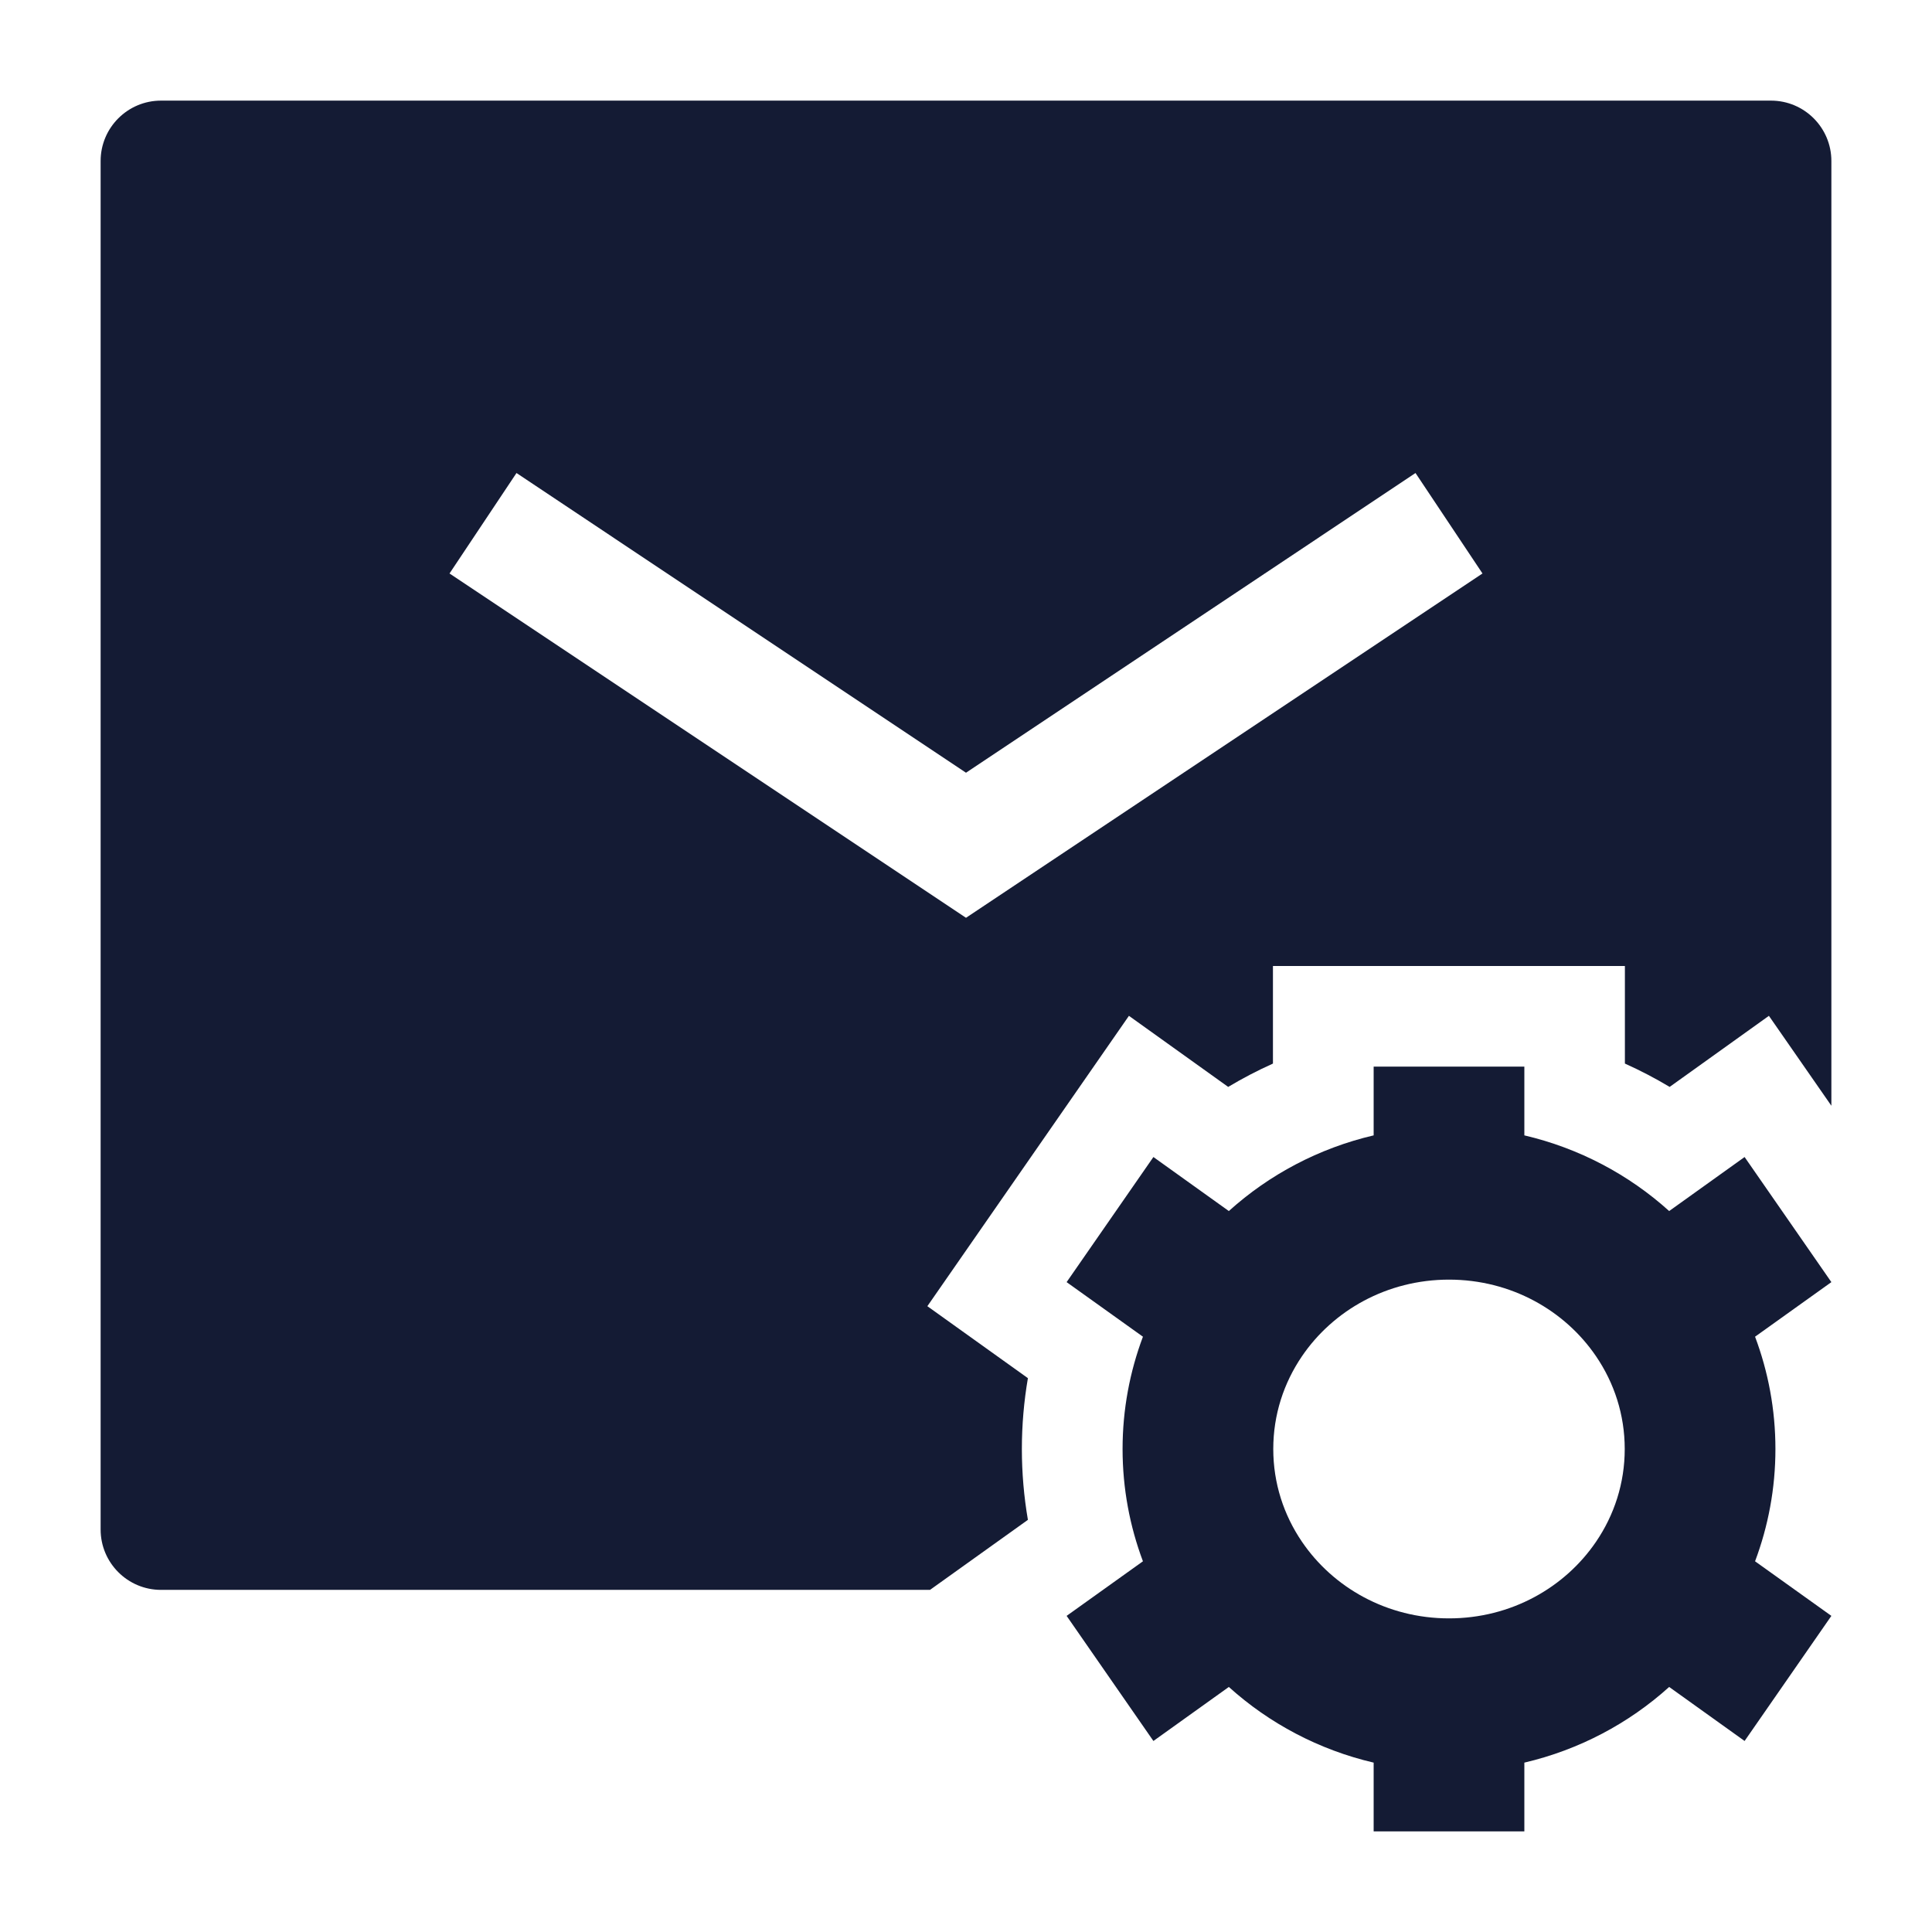 <svg width="24" height="24" viewBox="0 0 24 24" fill="none" xmlns="http://www.w3.org/2000/svg">
<path fill-rule="evenodd" clip-rule="evenodd" d="M1.25 2C1.25 1.586 1.586 1.25 2 1.25H22C22.414 1.25 22.75 1.586 22.75 2V13.736L21.974 12.619L20.741 13.502C20.562 13.395 20.377 13.298 20.185 13.212V12H15.813V13.212C15.622 13.298 15.436 13.395 15.257 13.502L14.024 12.619L11.52 16.226L12.769 17.12C12.72 17.406 12.694 17.701 12.694 18C12.694 18.299 12.72 18.594 12.769 18.88L11.553 19.75H2C1.586 19.75 1.25 19.414 1.25 19V2ZM6.416 5.876L5.584 7.124L12 11.401L18.416 7.124L17.584 5.876L12 9.599L6.416 5.876Z" fill="#141B34"/>
<path fill-rule="evenodd" clip-rule="evenodd" d="M17.064 14.104C16.384 14.263 15.767 14.591 15.265 15.044L14.328 14.373L13.25 15.927L14.198 16.605C14.035 17.039 13.945 17.509 13.945 18C13.945 18.491 14.035 18.961 14.198 19.395L13.25 20.073L14.328 21.627L15.265 20.956C15.767 21.409 16.384 21.737 17.064 21.896V22.75H18.936V21.896C19.616 21.737 20.233 21.409 20.735 20.956L21.672 21.627L22.75 20.073L21.802 19.395C21.965 18.961 22.055 18.491 22.055 18C22.055 17.509 21.965 17.039 21.802 16.605L22.75 15.927L21.672 14.373L20.735 15.044C20.233 14.591 19.616 14.263 18.936 14.104V13.25H17.064V14.104ZM18 15.896C17.228 15.896 16.56 16.28 16.174 16.847C15.947 17.18 15.817 17.575 15.817 18C15.817 18.425 15.947 18.82 16.174 19.153C16.56 19.72 17.228 20.104 18 20.104C18.772 20.104 19.44 19.72 19.826 19.153C20.053 18.82 20.183 18.425 20.183 18C20.183 17.575 20.053 17.18 19.826 16.847C19.44 16.28 18.772 15.896 18 15.896Z" fill="#141B34"/>
</svg>
